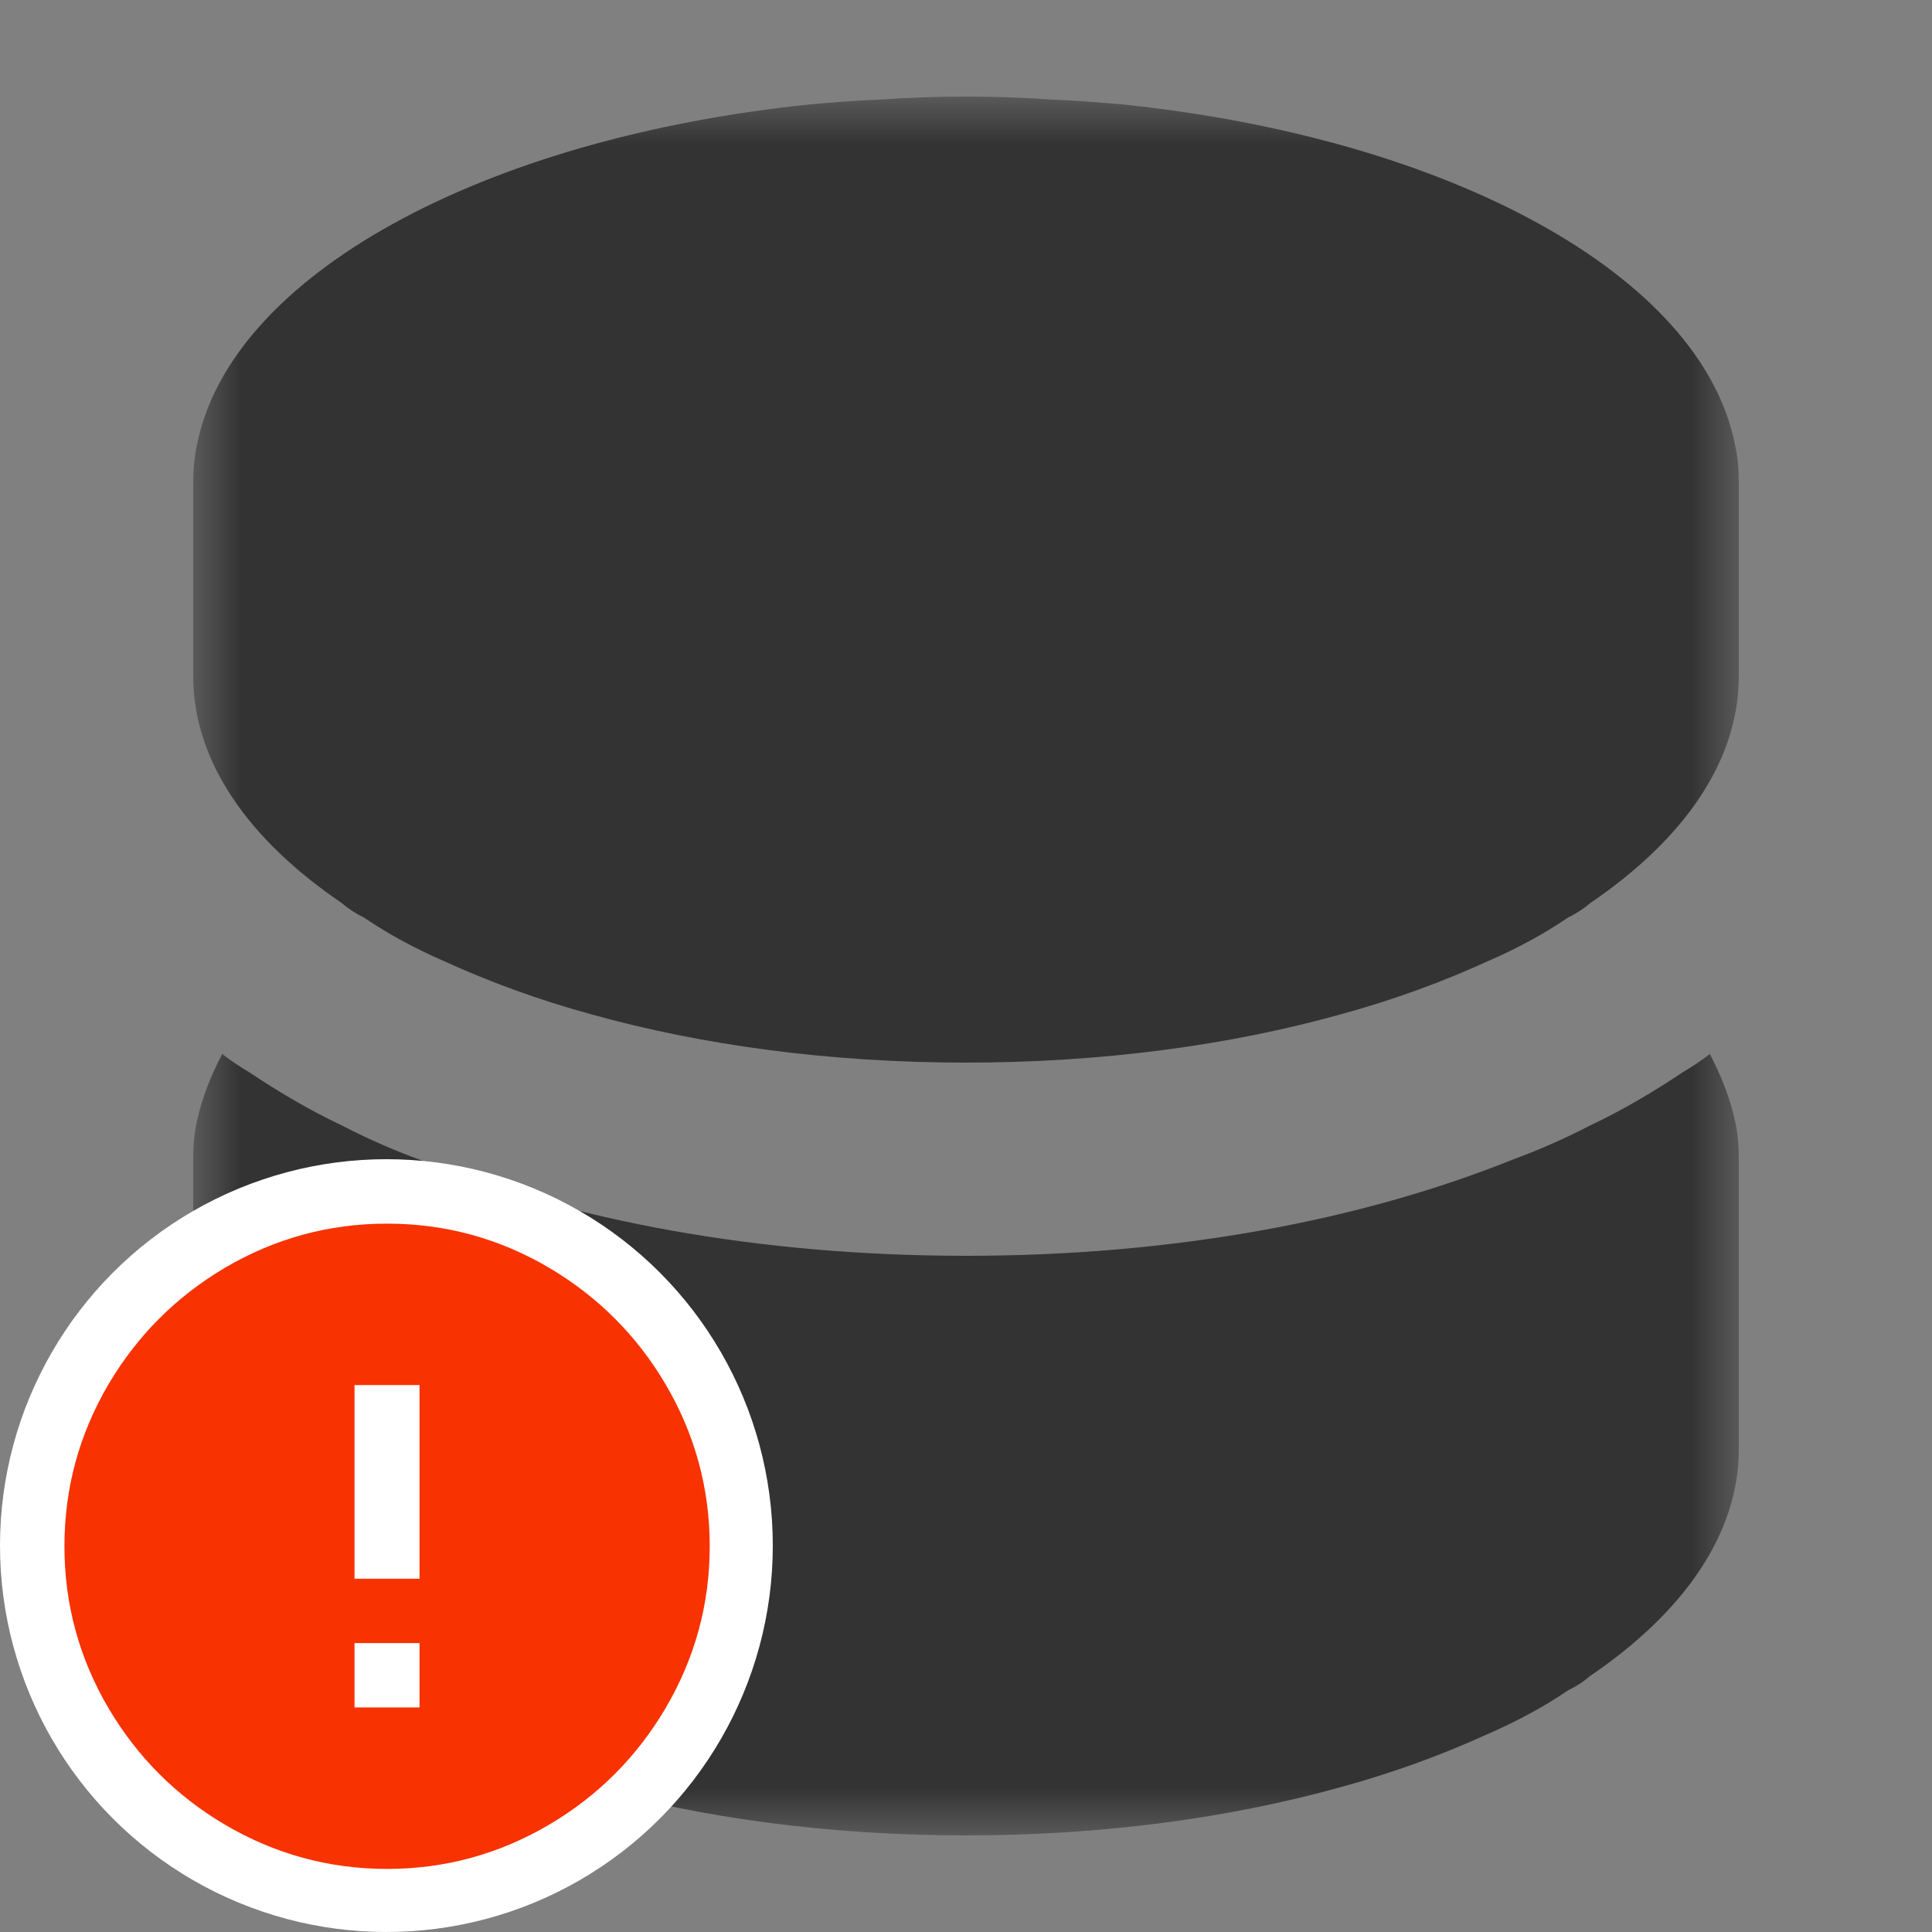 <?xml version="1.0" encoding="UTF-8"?>
<svg width="20px" height="20px" viewBox="0 0 20 20" version="1.1" xmlns="http://www.w3.org/2000/svg" xmlns:xlink="http://www.w3.org/1999/xlink">
    <rect x="0" y="0" width="20" height="20" fill="#808080" stroke="none"/>
    <!-- Generator: Sketch 51.3 (57544) - http://www.bohemiancoding.com/sketch -->
    <title>icons / classes/ BMC_Dataset_32_Error</title>
    <desc>Created with Sketch.</desc>
    <defs>
        <polygon id="path-1" points="0 0 16 0 16 18 0 18"></polygon>
    </defs>
    <g id="icons-/-classes/-BMC_Dataset_32" stroke="none" stroke-width="1" fill="none" fill-rule="evenodd">
        <g>
            <g id="icons-/-20x20-icon-field" fill="#F5A623" fill-rule="nonzero" opacity="0">
                <rect x="0" y="0" width="20" height="20"></rect>
            </g>
            <g id="Group-3" transform="translate(2, 1)">
                <mask id="mask-2" fill="white">
                    <use xlink:href="#path-1"></use>
                </mask>
                <g id="Clip-2"></g>
                <path d="M15.96,3.6 C15.61,1.85 13.01,0.43 9.61,0.08 C9.38,0.06 9.13,0.04 8.89,0.031 C8.6,0.01 8.3,-0 8,-0 C7.7,-0 7.4,0.01 7.11,0.031 C6.87,0.04 6.62,0.06 6.39,0.08 C2.99,0.43 0.39,1.85 0.04,3.6 C0.01,3.731 0,3.871 0,4 L0,6 C0,6.88 0.57,7.691 1.54,8.35 C1.61,8.411 1.69,8.46 1.77,8.5 C2.02,8.67 2.3,8.821 2.6,8.951 C3.06,9.161 3.57,9.35 4.12,9.5 C5.27,9.821 6.59,10 8,10 C9.41,10 10.73,9.821 11.88,9.5 C12.43,9.35 12.94,9.161 13.4,8.951 C13.7,8.821 13.98,8.67 14.23,8.5 C14.31,8.46 14.39,8.411 14.46,8.35 C15.43,7.691 16,6.88 16,6 L16,4 C16,3.871 15.99,3.731 15.96,3.6 M15.7,9.911 C15.61,9.981 15.52,10.04 15.42,10.1 C15.12,10.3 14.8,10.491 14.46,10.651 C14.21,10.781 13.94,10.901 13.67,11 C12.08,11.64 10.14,12 8,12 C5.86,12 3.92,11.64 2.33,11 C2.06,10.901 1.79,10.781 1.54,10.651 C1.2,10.491 0.88,10.3 0.58,10.1 C0.48,10.04 0.39,9.981 0.3,9.911 C0.18,10.14 0.09,10.371 0.04,10.6 C0.01,10.731 0,10.871 0,11 L0,14 C0,14.88 0.57,15.691 1.54,16.35 C1.61,16.411 1.69,16.46 1.77,16.5 C2.02,16.67 2.3,16.821 2.6,16.951 C3.06,17.161 3.57,17.35 4.12,17.5 C5.27,17.821 6.59,18 8,18 C9.41,18 10.73,17.821 11.88,17.5 C12.43,17.35 12.94,17.161 13.4,16.951 C13.7,16.821 13.98,16.67 14.23,16.5 C14.31,16.46 14.39,16.411 14.46,16.35 C15.43,15.691 16,14.88 16,14 L16,11 C16,10.871 15.99,10.731 15.96,10.6 C15.91,10.371 15.82,10.14 15.7,9.911" id="Fill-1" fill="#333333" mask="url(#mask-2)"></path>
            </g>
            <g id="icons-/-Error_Mark" transform="translate(0, 12)">
                <circle id="Oval" fill="#FFFFFF" fill-rule="nonzero" cx="4" cy="4" r="4"></circle>
                <path d="M4.007,0.667 C4.609,0.667 5.17,0.82 5.688,1.126 C6.19,1.424 6.59,1.823 6.887,2.325 C7.193,2.844 7.347,3.405 7.347,4.007 C7.347,4.608 7.193,5.169 6.887,5.688 C6.59,6.19 6.19,6.59 5.688,6.887 C5.169,7.193 4.608,7.347 4.007,7.347 C3.405,7.347 2.844,7.193 2.325,6.887 C1.823,6.59 1.424,6.19 1.126,5.688 C0.82,5.169 0.667,4.608 0.667,4.007 C0.667,3.405 0.82,2.844 1.126,2.325 C1.424,1.823 1.823,1.424 2.325,1.126 C2.844,0.82 3.404,0.667 4.007,0.667 L4.007,0.667 Z M4.007,0.667 C4.006,0.667 4.004,0.667 4.003,0.667 L4.01,0.667 C4.009,0.667 4.008,0.667 4.007,0.667 L4.007,0.667 Z M4.343,5.675 L4.343,5.009 L3.67,5.009 L3.67,5.675 L4.343,5.675 Z M4.343,4.343 L4.343,2.338 L3.67,2.338 L3.67,4.343 L4.343,4.343 Z" id="" fill="#F83200"></path>
            </g>
        </g>
    </g>
</svg>